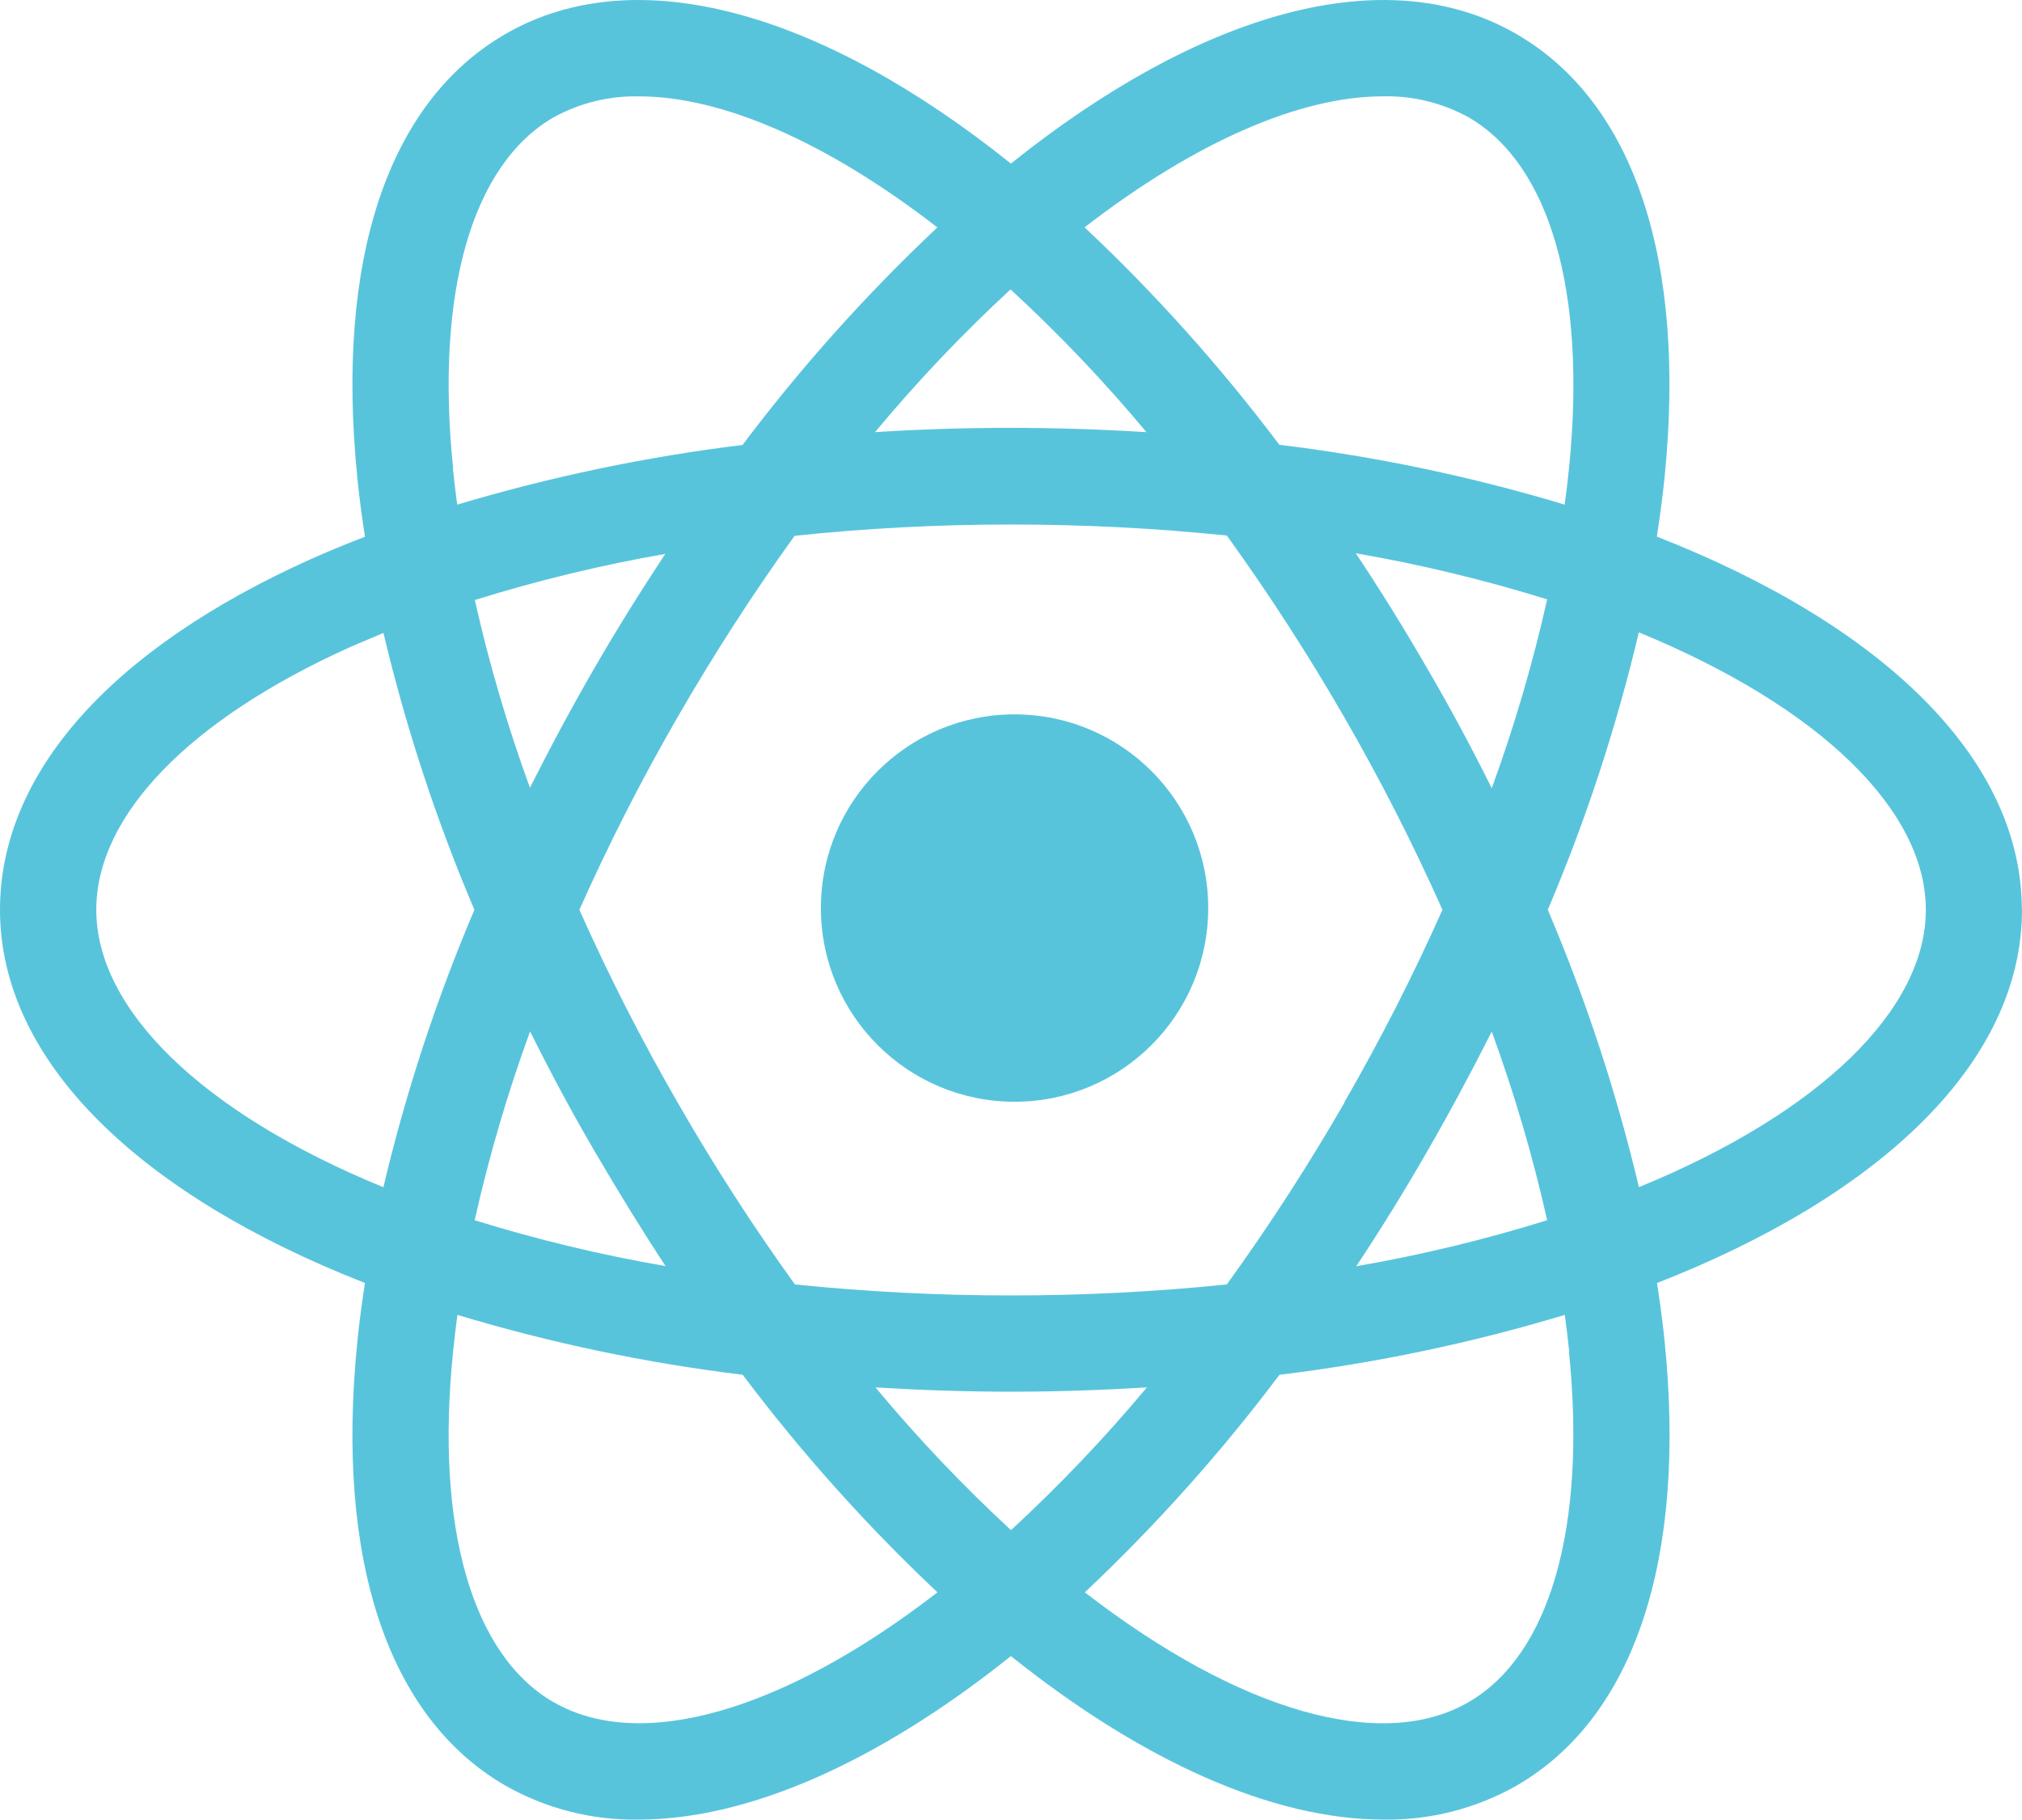 <svg width="50" height="45" viewBox="0 0 50 45" fill="none" xmlns="http://www.w3.org/2000/svg">
<g clip-path="url(#clip0_554_9)">
<path d="M25.088 17.663C22.443 17.663 20.299 19.807 20.299 22.452C20.299 25.097 22.443 27.241 25.088 27.241C27.733 27.241 29.877 25.097 29.877 22.452C29.877 19.807 27.733 17.663 25.088 17.663Z" fill="#58C4DC"/>
<path d="M49.996 22.495C49.996 18.735 46.515 15.438 40.971 13.268C41.045 12.779 41.112 12.295 41.16 11.821C41.707 6.418 40.405 2.519 37.496 0.84C34.242 -1.039 29.646 0.324 24.998 4.044C20.351 0.324 15.754 -1.039 12.5 0.84C9.592 2.519 8.29 6.418 8.837 11.821C8.884 12.295 8.949 12.781 9.025 13.271C8.563 13.448 8.11 13.635 7.674 13.83C2.725 16.055 0 19.136 0 22.495C0 26.255 3.482 29.552 9.025 31.723C8.949 32.211 8.884 32.695 8.837 33.169C8.29 38.572 9.592 42.471 12.5 44.151C13.5 44.718 14.633 45.008 15.782 44.99C18.538 44.99 21.755 43.54 24.998 40.947C28.24 43.54 31.459 44.99 34.218 44.99C35.367 45.007 36.5 44.718 37.5 44.151C40.408 42.471 41.71 38.572 41.163 33.169C41.116 32.695 41.049 32.211 40.975 31.723C46.518 29.556 50 26.253 50 22.495M34.196 2.382C34.935 2.364 35.666 2.543 36.313 2.9C38.333 4.067 39.239 7.23 38.798 11.579C38.768 11.876 38.733 12.175 38.691 12.477C36.386 11.783 34.025 11.287 31.635 10.997C30.187 9.071 28.576 7.272 26.82 5.621C29.577 3.49 32.164 2.382 34.195 2.382M33.248 27.259C32.355 28.808 31.384 30.309 30.337 31.758C28.563 31.94 26.78 32.031 24.997 32.03C23.213 32.031 21.431 31.94 19.657 31.758C18.613 30.309 17.645 28.808 16.756 27.259C15.864 25.714 15.053 24.124 14.327 22.495C15.053 20.866 15.864 19.276 16.756 17.731C17.644 16.189 18.609 14.693 19.649 13.248C21.426 13.061 23.211 12.968 24.998 12.969C26.781 12.968 28.563 13.059 30.337 13.241C31.38 14.688 32.349 16.186 33.24 17.731C34.132 19.276 34.942 20.866 35.669 22.495C34.942 24.124 34.132 25.714 33.24 27.259M36.883 25.494C37.443 27.021 37.902 28.583 38.258 30.17C36.712 30.652 35.135 31.032 33.538 31.308C34.145 30.393 34.733 29.441 35.302 28.451C35.865 27.474 36.392 26.488 36.89 25.502M21.649 34.304C22.746 34.371 23.866 34.41 25 34.41C26.134 34.41 27.261 34.371 28.36 34.304C27.318 35.552 26.196 36.731 25 37.833C23.807 36.731 22.687 35.552 21.649 34.304ZM16.46 31.305C14.863 31.03 13.285 30.651 11.738 30.17C12.093 28.586 12.551 27.026 13.108 25.502C13.599 26.488 14.124 27.474 14.696 28.451C15.267 29.429 15.858 30.392 16.46 31.308M13.108 19.487C12.553 17.968 12.096 16.414 11.742 14.836C13.285 14.354 14.858 13.973 16.451 13.695C15.848 14.607 15.257 15.552 14.687 16.539C14.117 17.525 13.597 18.499 13.1 19.487M28.349 10.685C27.252 10.617 26.132 10.579 24.989 10.579C23.856 10.579 22.739 10.614 21.638 10.685C22.677 9.436 23.796 8.257 24.989 7.156C26.186 8.257 27.308 9.436 28.349 10.685ZM35.299 16.539C34.727 15.548 34.136 14.596 33.526 13.68C35.127 13.956 36.708 14.337 38.258 14.82C37.903 16.404 37.445 17.964 36.888 19.489C36.398 18.502 35.87 17.516 35.301 16.541M11.205 11.581C10.759 7.234 11.671 4.068 13.689 2.902C14.336 2.545 15.066 2.366 15.805 2.383C17.835 2.383 20.423 3.491 23.18 5.623C21.423 7.275 19.811 9.075 18.361 11.002C15.972 11.294 13.612 11.788 11.306 12.477C11.265 12.175 11.228 11.877 11.2 11.581M8.651 16.002C8.923 15.885 9.2 15.767 9.482 15.649C10.037 17.991 10.789 20.281 11.731 22.495C10.787 24.714 10.035 27.009 9.48 29.355C4.986 27.511 2.381 24.956 2.381 22.495C2.381 20.163 4.674 17.797 8.651 16.002ZM13.689 42.088C11.671 40.922 10.759 37.757 11.205 33.409C11.234 33.113 11.271 32.815 11.311 32.511C13.616 33.206 15.977 33.701 18.366 33.992C19.816 35.919 21.426 37.718 23.181 39.371C19.338 42.34 15.826 43.32 13.694 42.088M38.796 33.409C39.237 37.758 38.331 40.922 36.311 42.088C34.181 43.323 30.667 42.34 26.826 39.371C28.58 37.718 30.19 35.919 31.639 33.992C34.029 33.701 36.389 33.206 38.694 32.511C38.736 32.815 38.772 33.113 38.802 33.409M40.527 29.351C39.971 27.006 39.217 24.713 38.274 22.495C39.217 20.276 39.97 17.982 40.525 15.635C45.01 17.479 47.622 20.034 47.622 22.495C47.622 24.956 45.017 27.511 40.523 29.355" fill="#58C4DC"/>
</g>
<defs>
<clipPath id="clip0_554_9">
<rect width="50" height="44.991" fill="white"/>
</clipPath>
</defs>
</svg>
